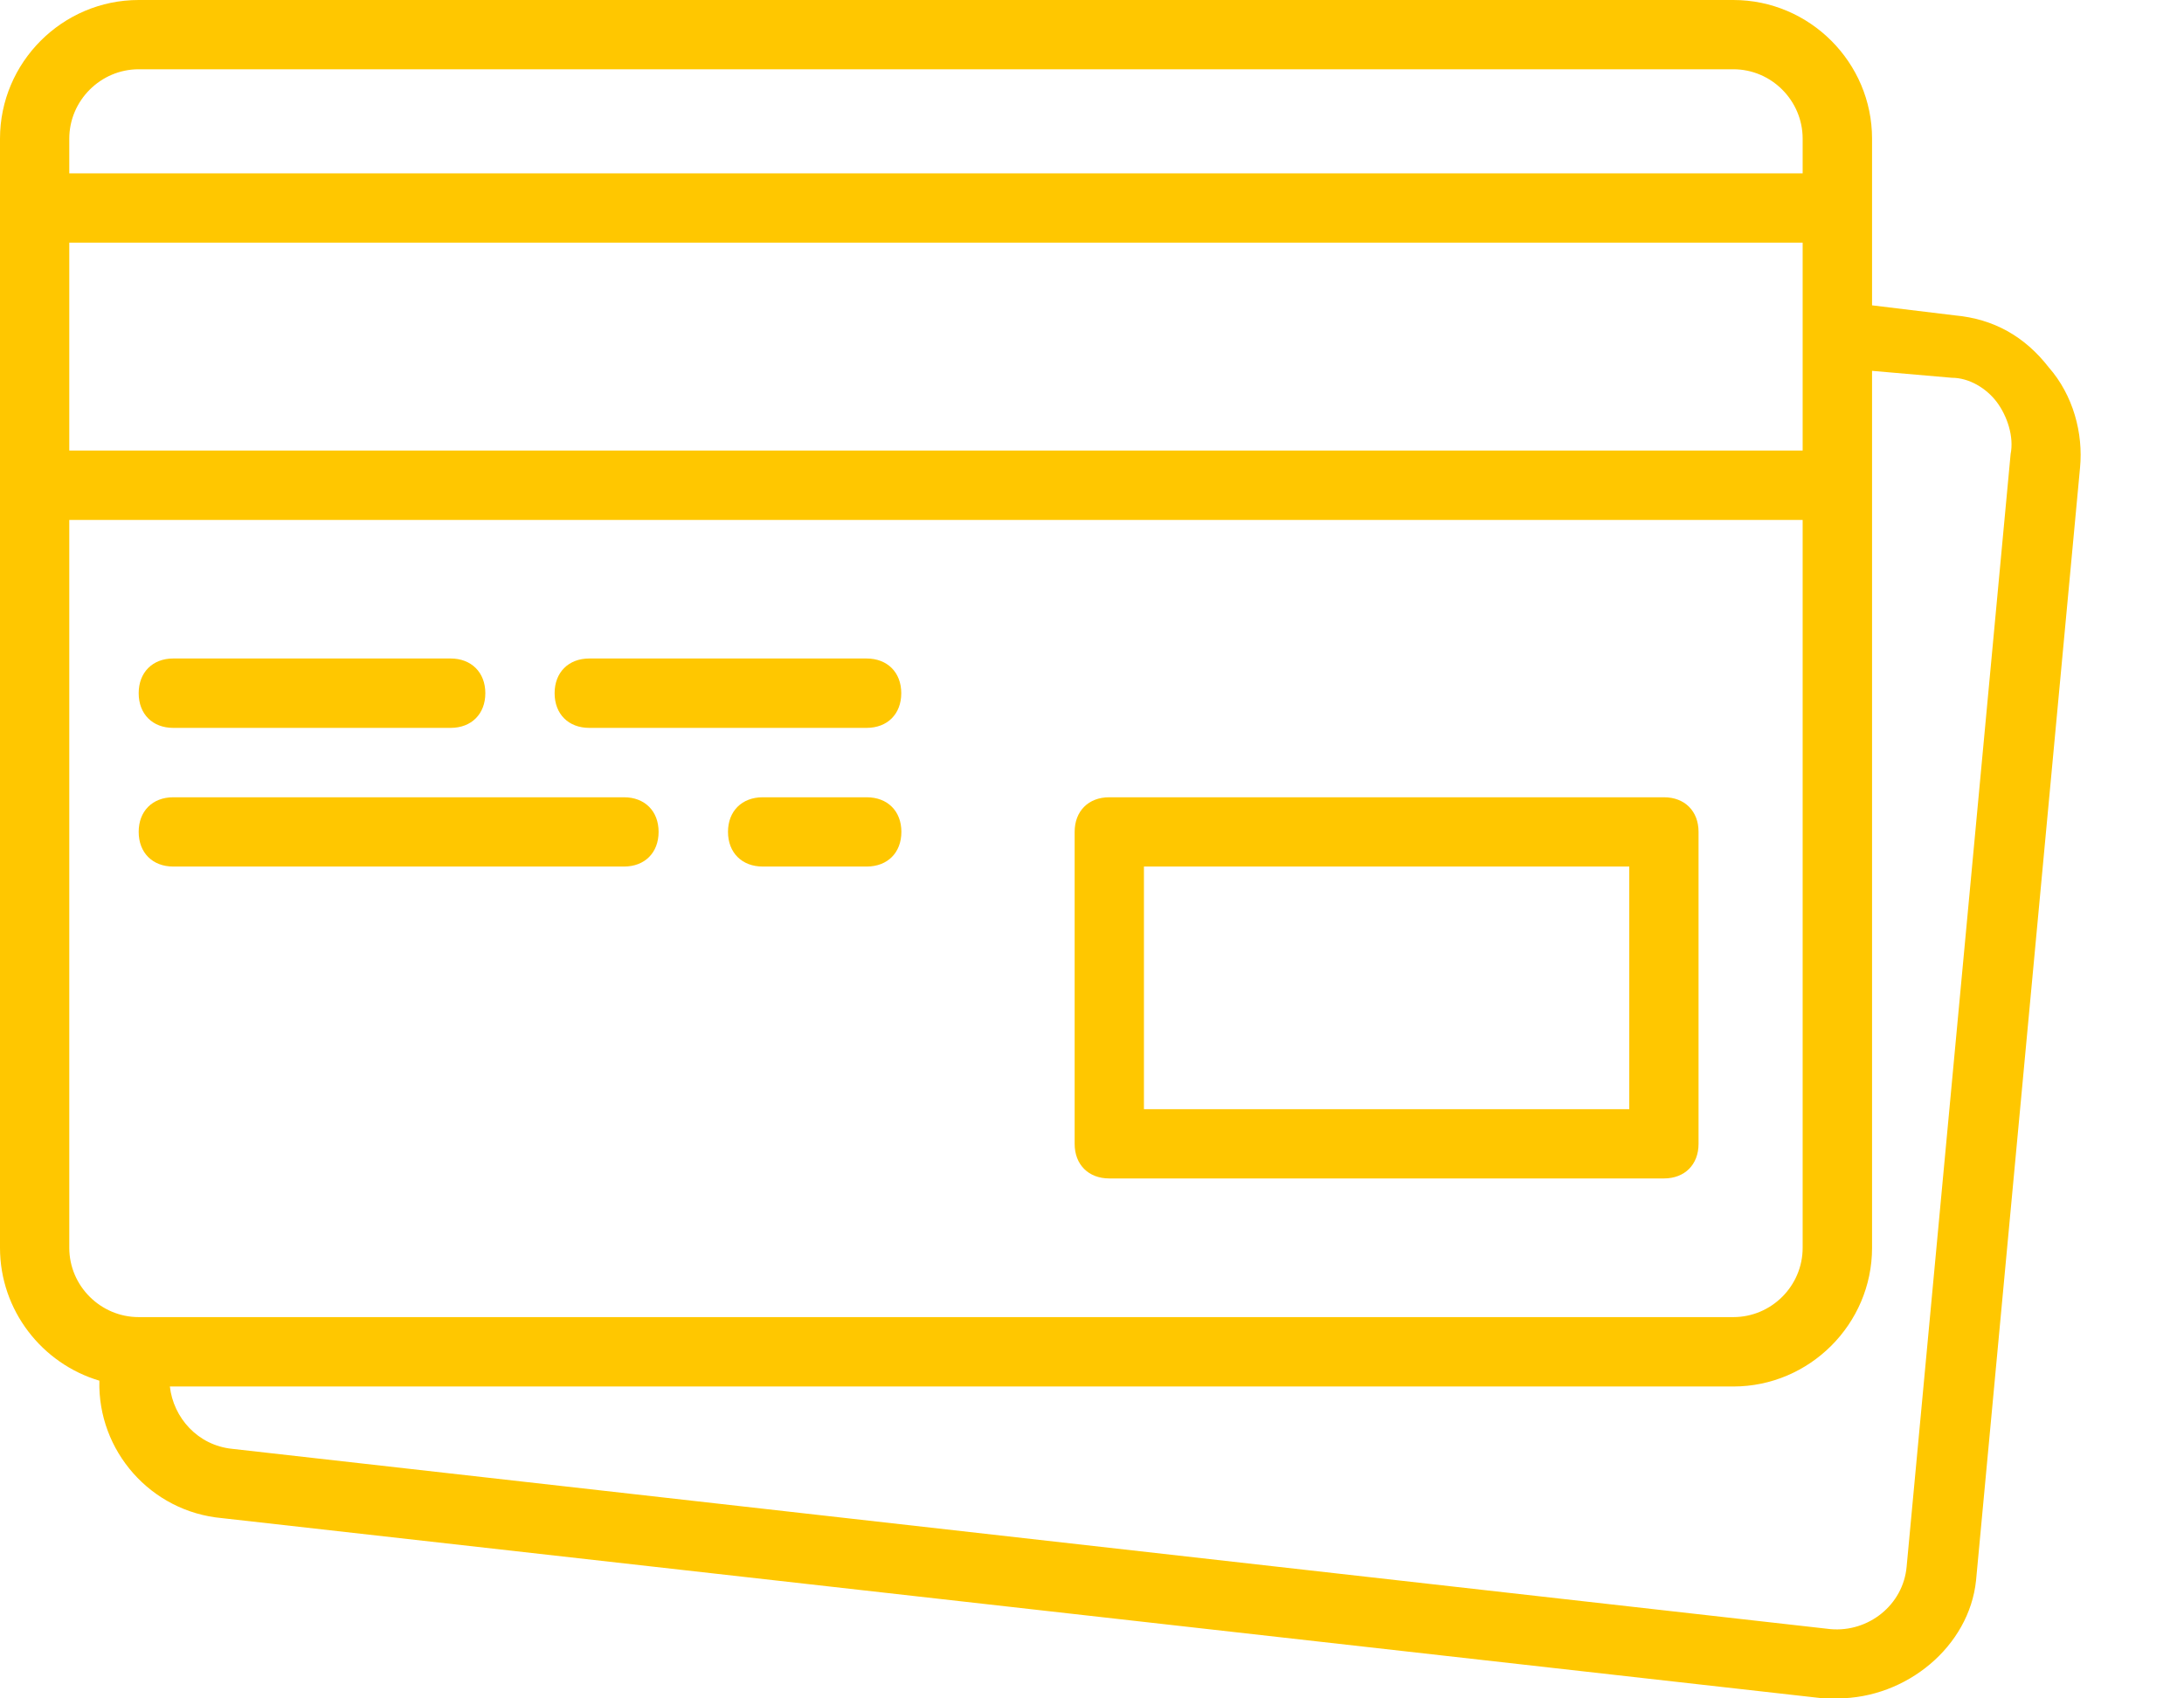 <svg width="18" height="14" viewBox="0 0 18 14" fill="none" xmlns="http://www.w3.org/2000/svg">
<path d="M9.142 9.714H13.714C13.885 9.714 13.999 9.6 13.999 9.429V6.857C13.999 6.686 13.885 6.572 13.714 6.572H9.142C8.971 6.572 8.857 6.686 8.857 6.857V9.429C8.857 9.6 8.971 9.714 9.142 9.714ZM9.428 7.143H13.428V9.143H9.428V7.143Z" fill="#FFC700"/>
<path d="M1.428 6H3.714C3.885 6 4 5.886 4 5.714C4 5.543 3.885 5.428 3.714 5.428H1.428C1.257 5.428 1.143 5.543 1.143 5.714C1.143 5.886 1.257 6 1.428 6Z" fill="#FFC700"/>
<path d="M4.857 6H7.142C7.314 6 7.428 5.886 7.428 5.714C7.428 5.543 7.314 5.428 7.142 5.428H4.857C4.685 5.428 4.571 5.543 4.571 5.714C4.571 5.886 4.685 6 4.857 6Z" fill="#FFC700"/>
<path d="M1.428 7.143H5.143C5.314 7.143 5.428 7.029 5.428 6.857C5.428 6.686 5.314 6.572 5.143 6.572H1.428C1.257 6.572 1.143 6.686 1.143 6.857C1.143 7.029 1.257 7.143 1.428 7.143Z" fill="#FFC700"/>
<path d="M7.143 6.572H6.286C6.115 6.572 6 6.686 6 6.857C6 7.029 6.115 7.143 6.286 7.143H7.143C7.315 7.143 7.429 7.029 7.429 6.857C7.429 6.686 7.315 6.572 7.143 6.572Z" fill="#FFC700"/>
<path d="M16.886 3.029C16.686 2.771 16.429 2.629 16.114 2.6L15.429 2.517V1.714V1.143C15.429 0.514 14.914 1.63478e-09 14.286 1.63478e-09H1.143C0.514 -3.34805e-05 0 0.514 0 1.143V1.714V4V10.286C0 10.802 0.347 11.241 0.819 11.381C0.804 11.959 1.242 12.461 1.829 12.514L15.029 14C15.057 14 15.114 14 15.143 14C15.714 14 16.229 13.571 16.286 13.029L17.143 3.857C17.171 3.571 17.086 3.257 16.886 3.029ZM0.571 2H14.857V2.743V3.714H0.571V2ZM1.143 0.571H14.286C14.6 0.571 14.857 0.829 14.857 1.143V1.429H0.571V1.143C0.571 0.829 0.829 0.571 1.143 0.571ZM0.571 10.286V4.286H14.857V10.286C14.857 10.6 14.6 10.857 14.286 10.857H1.171H1.143C0.829 10.857 0.571 10.6 0.571 10.286ZM16.571 3.743L15.714 12.914C15.686 13.229 15.4 13.457 15.086 13.429L1.914 11.943C1.629 11.914 1.429 11.686 1.4 11.429H14.286C14.914 11.429 15.429 10.914 15.429 10.286V4V3.057L16.086 3.114C16.229 3.114 16.371 3.2 16.457 3.314C16.543 3.429 16.6 3.6 16.571 3.743Z" fill="#FFC700"/>
</svg>

